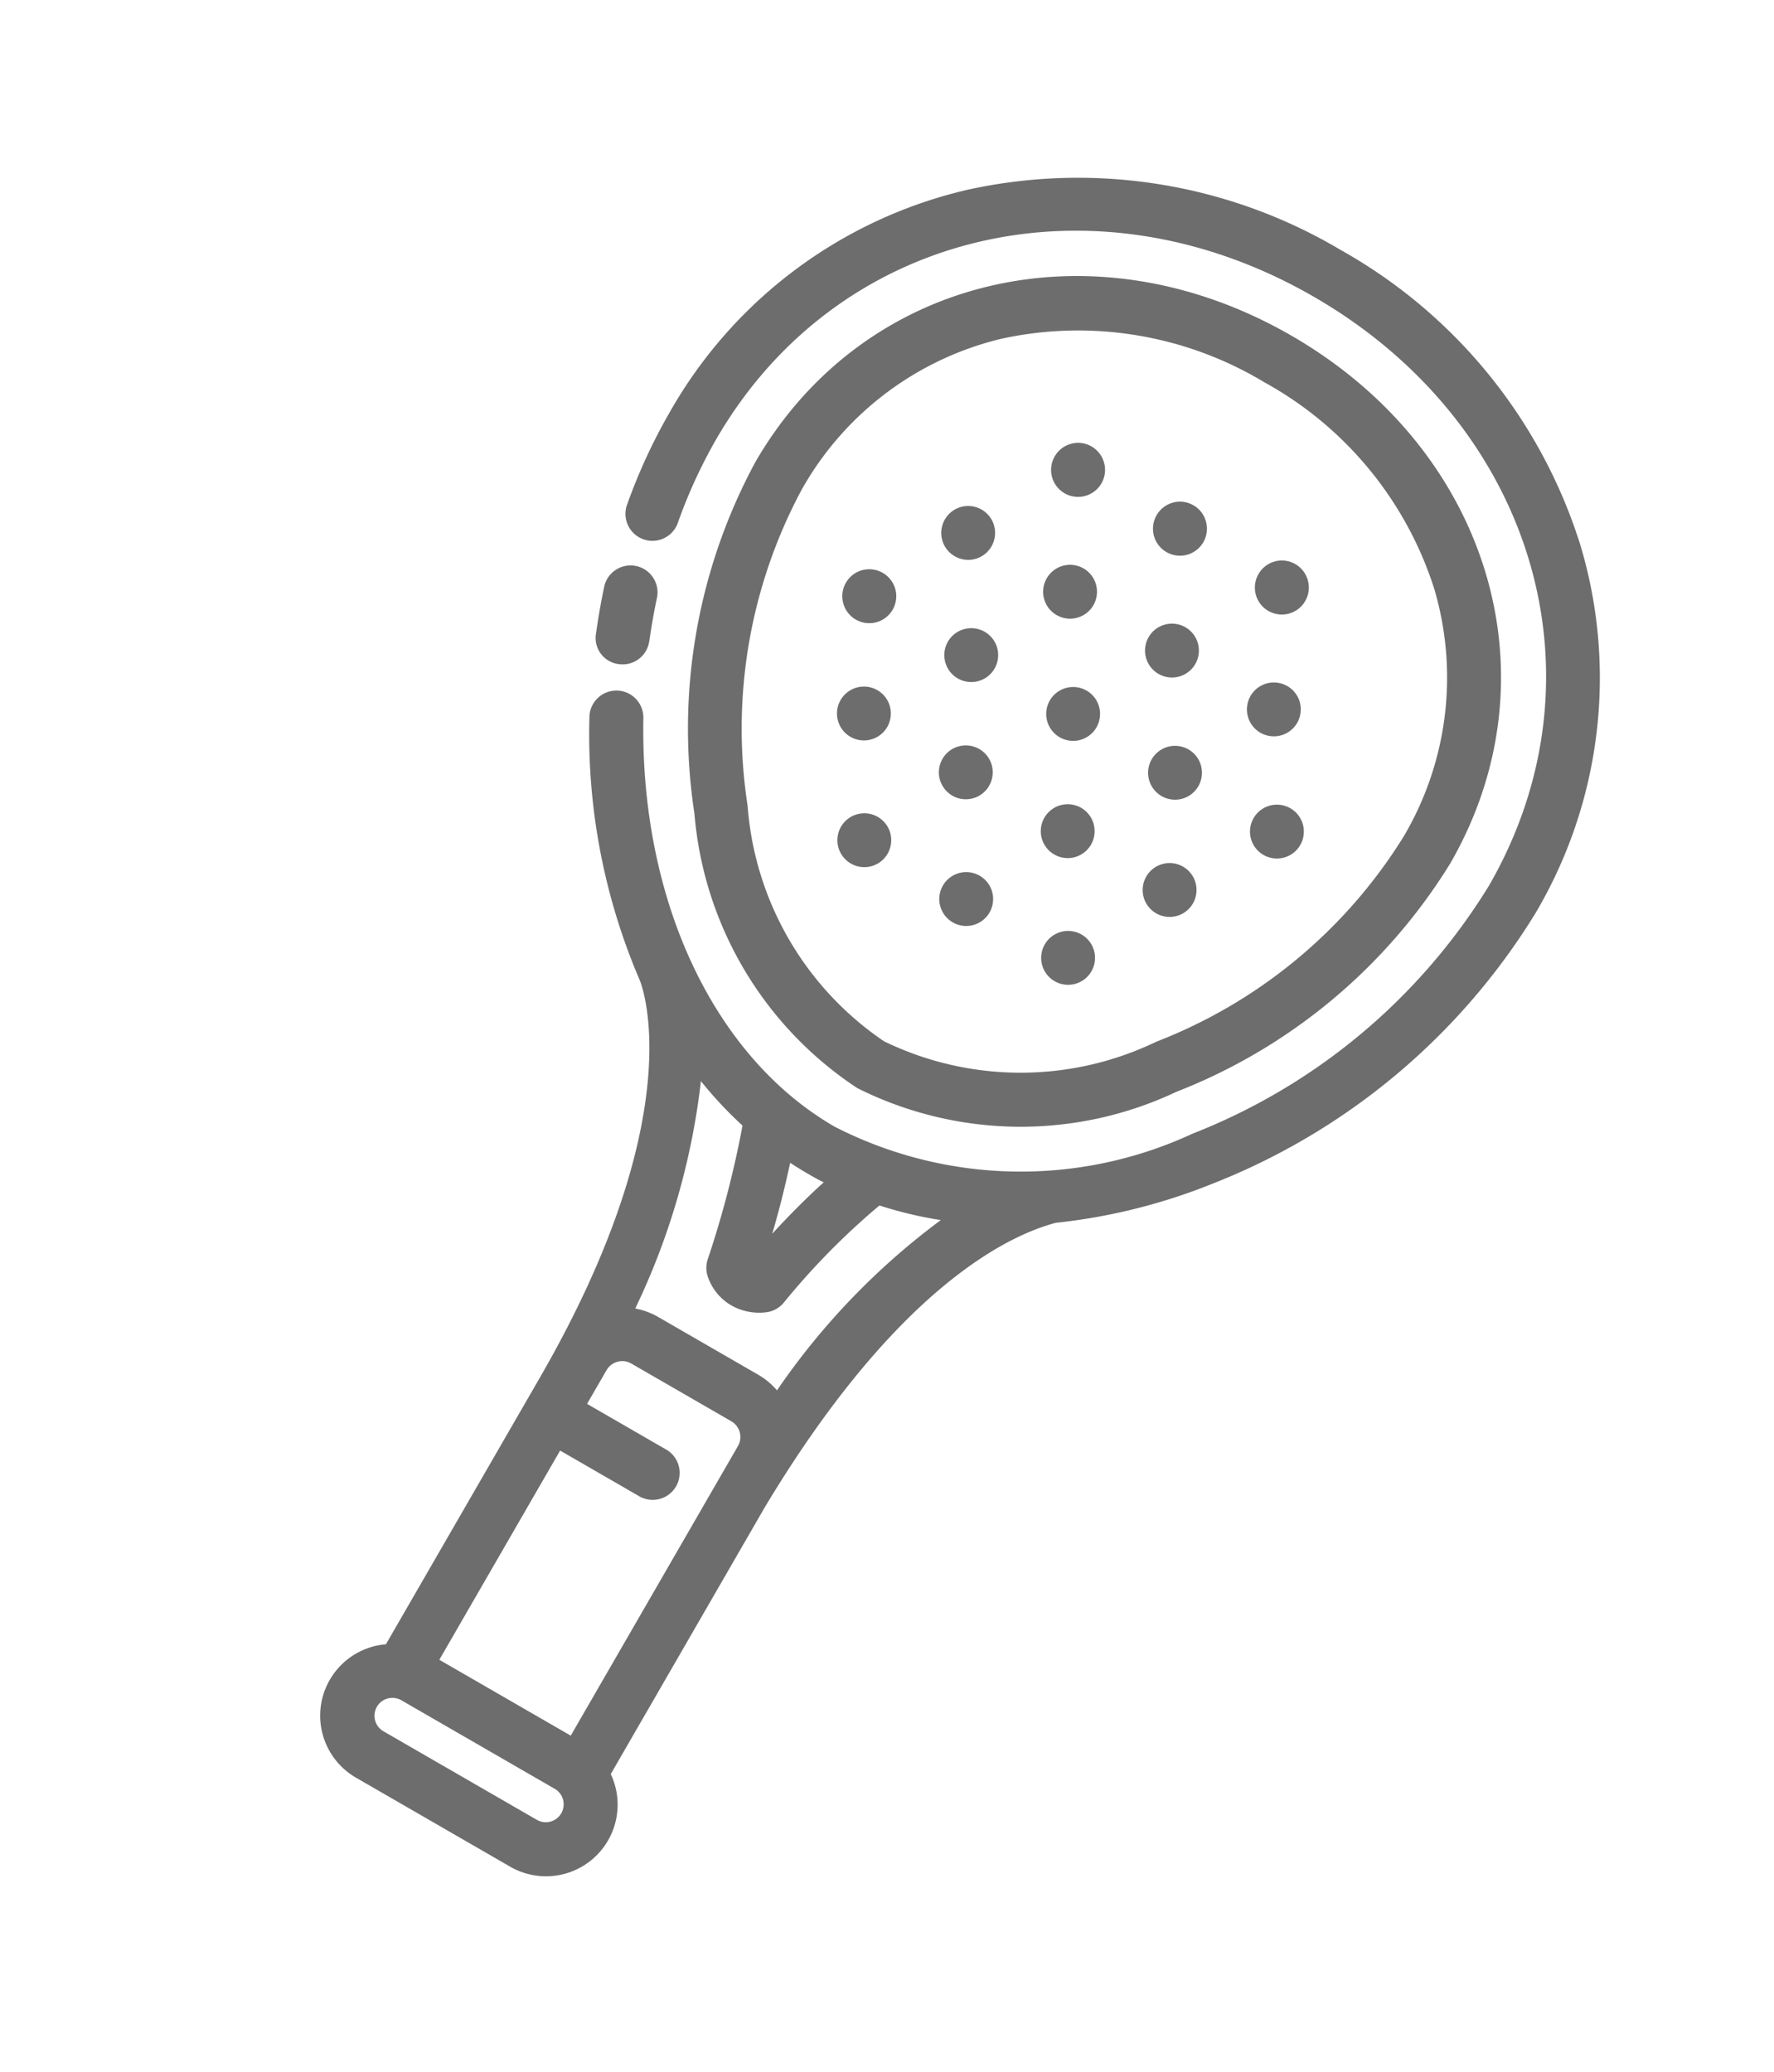 <svg xmlns="http://www.w3.org/2000/svg" width="37.152" height="43.4" viewBox="0 0 37.152 43.4">
  <g id="svgexport-15_14_" data-name="svgexport-15 (14)" transform="translate(19.01) rotate(30)">
    <path id="Path_201" data-name="Path 201" d="M.964,4.643a.566.566,0,0,0-.8,0,.565.565,0,0,0,.4.964.565.565,0,0,0,.4-.964Zm2.464,0a.564.564,0,1,0,.166.4A.57.57,0,0,0,3.428,4.643Zm2.464,0a.564.564,0,1,0,.166.4A.57.57,0,0,0,5.892,4.643Zm2.464,0a.564.564,0,1,0,.166.4A.571.571,0,0,0,8.356,4.643Zm2.464,0a.564.564,0,1,0,.166.4A.57.57,0,0,0,10.82,4.643ZM3.427.165a.564.564,0,0,0-.964.4.565.565,0,1,0,.964-.4Zm2.464,0a.564.564,0,0,0-.964.4.565.565,0,1,0,.964-.4Zm2.464,0a.564.564,0,0,0-.964.4.565.565,0,1,0,.964-.4ZM3.427,9.12a.564.564,0,1,0,.166.4A.57.57,0,0,0,3.427,9.12Zm2.464,0a.564.564,0,1,0,.166.4A.57.57,0,0,0,5.891,9.12Zm2.464,0a.564.564,0,1,0,.166.4A.57.57,0,0,0,8.355,9.12ZM2.093,2.459a.564.564,0,1,0,.166.4A.57.57,0,0,0,2.093,2.459Zm2.464,0a.564.564,0,1,0,.166.4A.57.57,0,0,0,4.557,2.459Zm2.464,0a.564.564,0,1,0,.166.4A.57.57,0,0,0,7.021,2.459Zm2.464,0a.564.564,0,1,0,.166.4A.57.57,0,0,0,9.485,2.459ZM2.093,6.826a.564.564,0,1,0,.166.4A.57.57,0,0,0,2.093,6.826Zm2.464,0a.564.564,0,1,0,.166.4A.57.57,0,0,0,4.557,6.826Zm2.464,0a.564.564,0,1,0,.166.4A.57.57,0,0,0,7.021,6.826Zm2.464,0a.564.564,0,1,0,.166.4.571.571,0,0,0-.166-.4Z" transform="translate(4.982 6.174)" fill="#6D6D6D"/>
    <path id="Path_202" data-name="Path 202" d="M17.867,2.806A10.773,10.773,0,0,0,10.475,0,10.773,10.773,0,0,0,3.082,2.806,9.682,9.682,0,0,0,0,9.979,11.752,11.752,0,0,0,.2,12.12a.565.565,0,0,0,1.11-.206,10.613,10.613,0,0,1-.184-1.934c0-5.045,4.018-8.85,9.345-8.85s9.345,3.8,9.345,8.85a12.722,12.722,0,0,1-2.78,7.6A8.545,8.545,0,0,1,10.475,21.2c-2.93,0-5.9-2.071-7.746-5.4a.565.565,0,1,0-.988.548A13.042,13.042,0,0,0,5.4,20.581c.014.01,2.354,1.761,2.354,8.263v6.442a1.5,1.5,0,0,0,.864,2.733h3.709a1.5,1.5,0,0,0,.864-2.733V28.843c.09-5.376,1.576-7.5,2.3-8.216a12.2,12.2,0,0,0,2.432-2.35,13.885,13.885,0,0,0,3.025-8.3,9.682,9.682,0,0,0-3.082-7.173ZM10.475,22.334c.127,0,.255,0,.382-.01q-.221.685-.395,1.472c-.1-.416-.242-.934-.418-1.475C10.187,22.328,10.331,22.334,10.475,22.334ZM12.329,36.89H8.62a.375.375,0,0,1,0-.75h3.709a.375.375,0,0,1,0,.75ZM10.774,28.82H8.885V28a.381.381,0,0,1,.375-.375h2.428a.381.381,0,0,1,.375.375v7.008H8.885V29.949h1.889a.565.565,0,1,0,0-1.129Zm1.414-2.234a1.5,1.5,0,0,0-.5-.087H9.26a1.5,1.5,0,0,0-.5.087A14.9,14.9,0,0,0,7.57,21.774a8.421,8.421,0,0,0,1.22.371,20.712,20.712,0,0,1,.769,2.787.565.565,0,0,0,.2.33,1.1,1.1,0,0,0,.708.261,1.179,1.179,0,0,0,.726-.255.565.565,0,0,0,.2-.346,15.1,15.1,0,0,1,.717-2.762,8.323,8.323,0,0,0,1.266-.378A14.909,14.909,0,0,0,12.188,26.585Z" transform="translate(0 0)" fill="#6D6D6D"/>
    <path id="Path_203" data-name="Path 203" d="M1.422,12.26q-.176-.434-.32-.88a.565.565,0,0,0-1.074.348q.157.484.348.955A.55.55,0,0,0,1.111,13a.563.563,0,0,0,.311-.735ZM9.871,0c-4.791,0-8.4,3.4-8.4,7.909a11.752,11.752,0,0,0,2.577,7.012,7.635,7.635,0,0,0,5.827,3.272A7.634,7.634,0,0,0,15.7,14.921a11.752,11.752,0,0,0,2.577-7.012C18.275,3.4,14.662,0,9.871,0Zm4.942,14.22a6.546,6.546,0,0,1-4.942,2.844A6.546,6.546,0,0,1,4.929,14.22,10.588,10.588,0,0,1,2.6,7.909a6.543,6.543,0,0,1,2.05-4.823A7.555,7.555,0,0,1,9.871,1.129,7.555,7.555,0,0,1,15.1,3.086a6.543,6.543,0,0,1,2.05,4.823A10.588,10.588,0,0,1,14.813,14.22Z" transform="translate(0.604 2.07)" fill="#6D6D6D"/>
  </g>
</svg>
